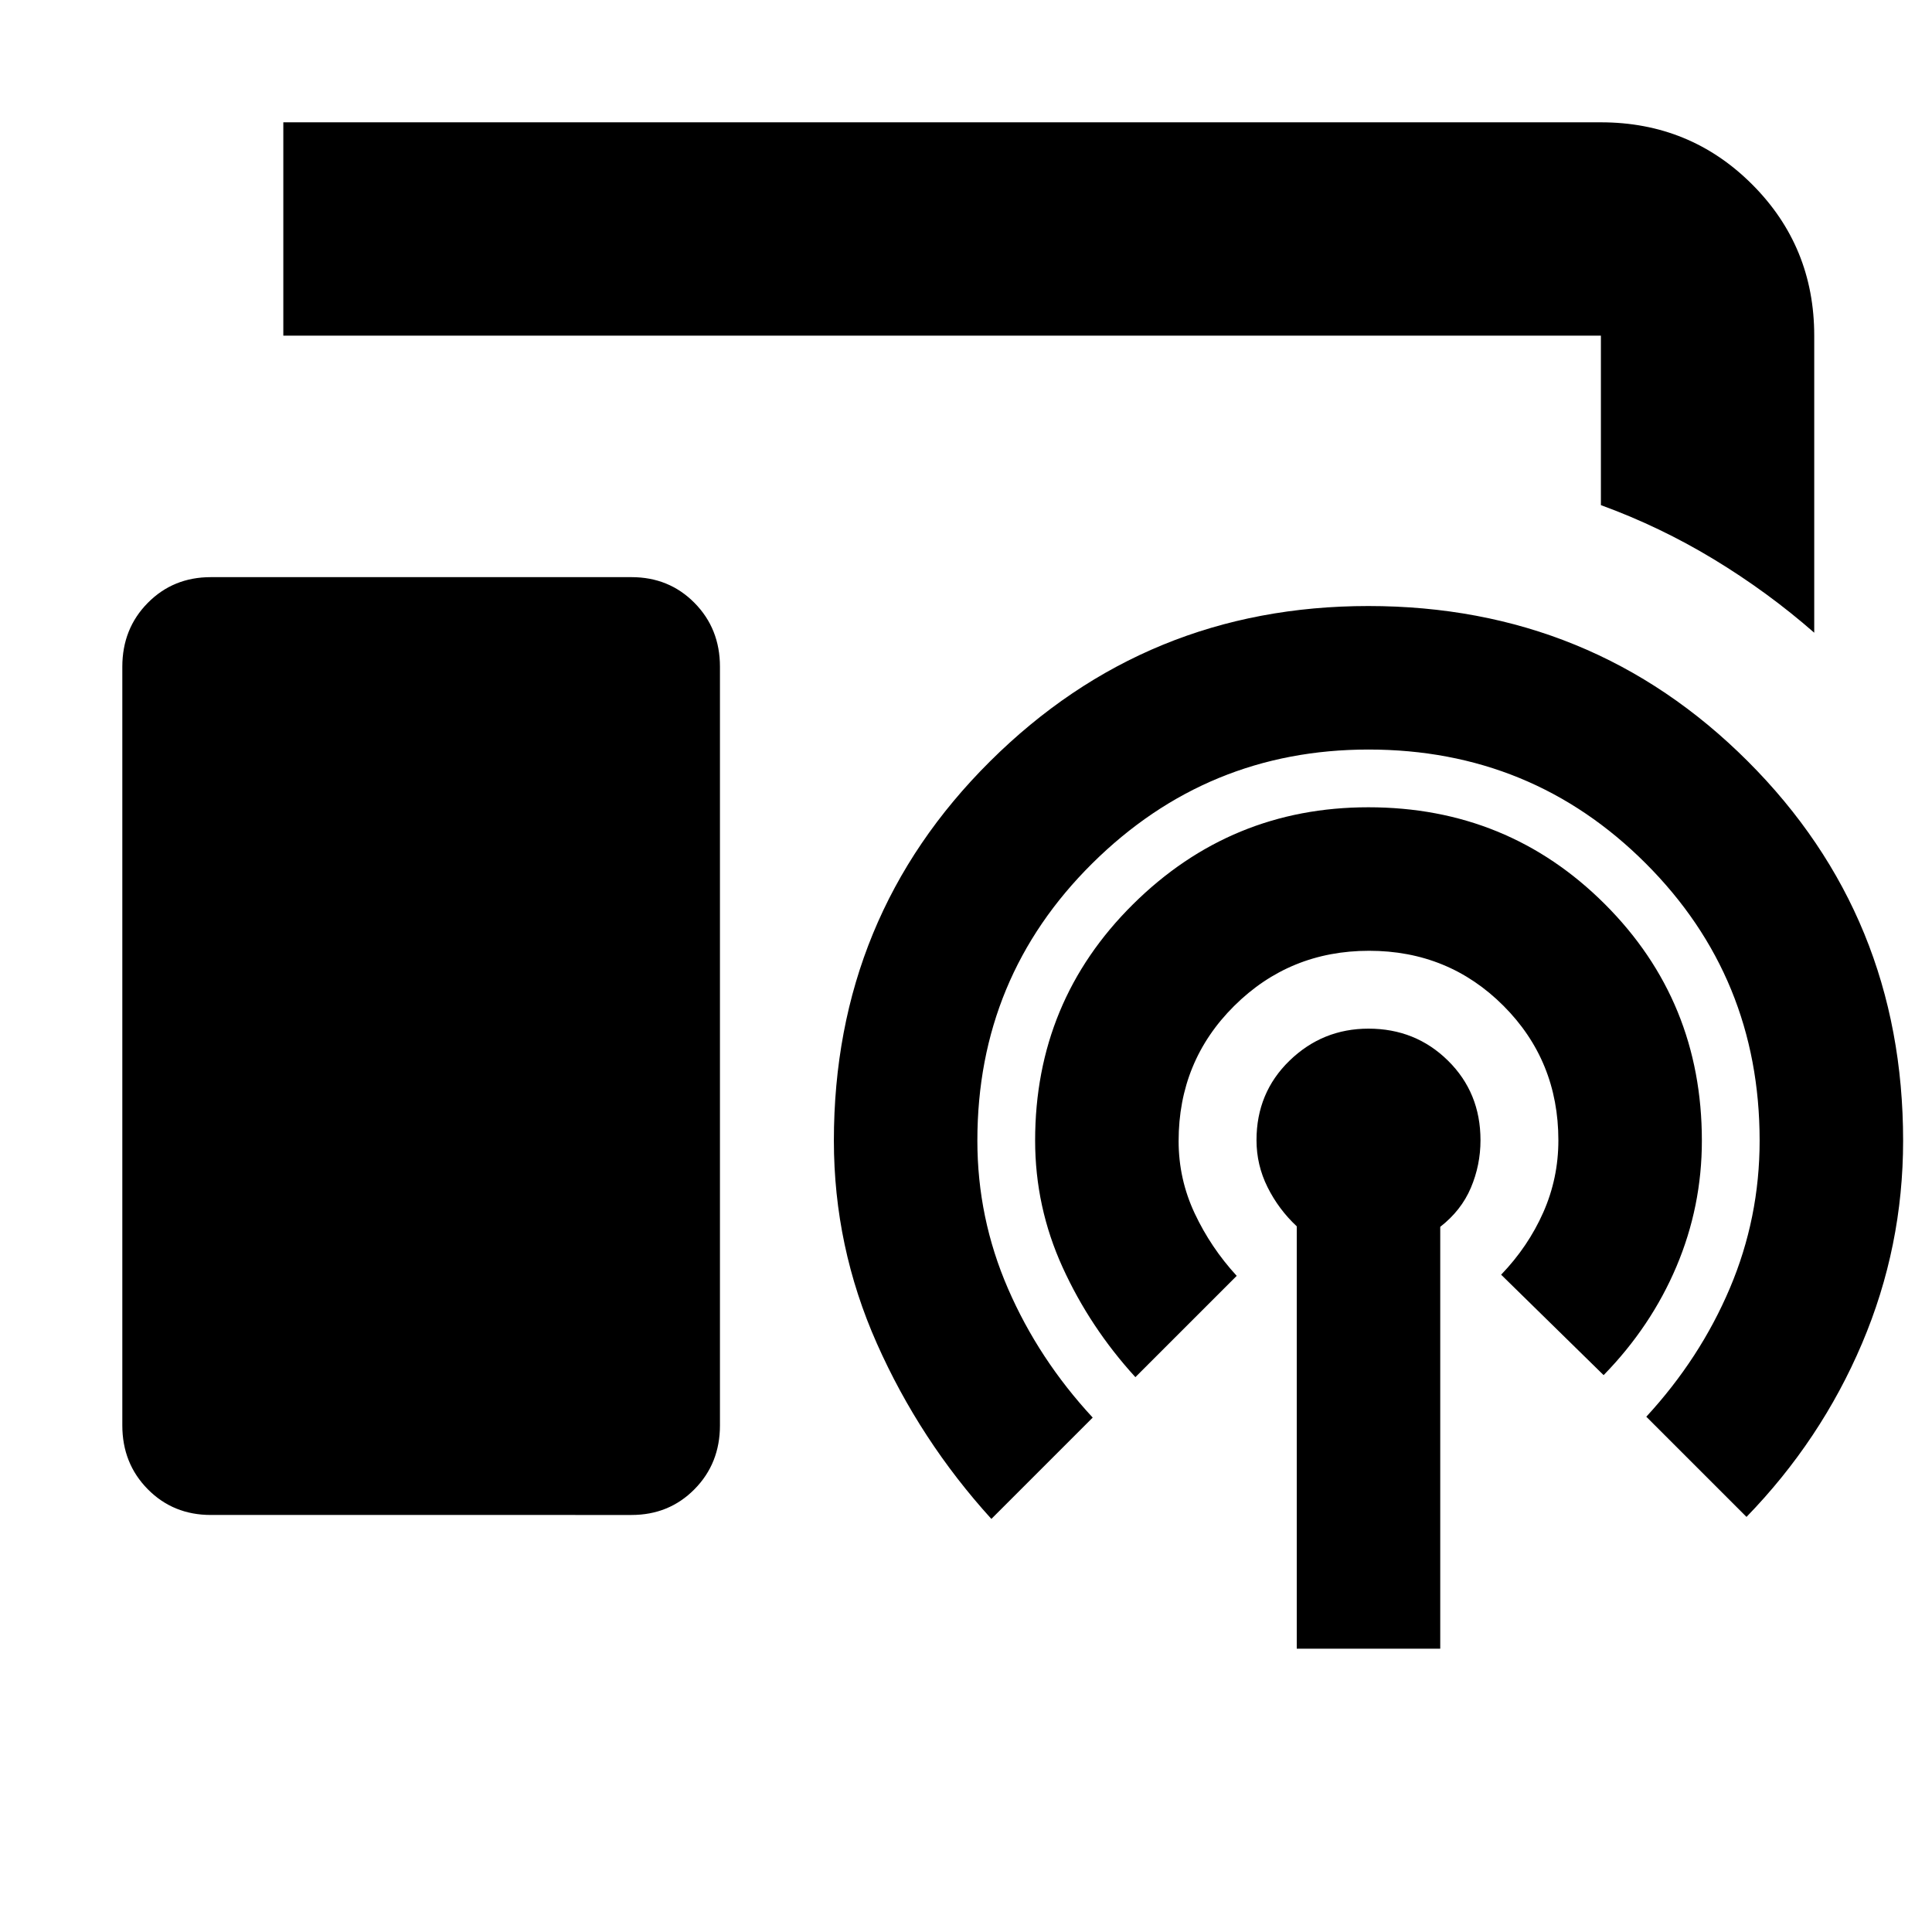 <svg xmlns="http://www.w3.org/2000/svg" height="24" viewBox="0 -960 960 960" width="24"><path d="M901.48-645.61q-23.09-20.22-49.87-36.46-26.78-16.23-56.13-26.93v-84.22h-654.7v-106h654.7q44.3 0 75.15 30.85 30.85 30.85 30.85 75.15v147.61ZM104.74-207.22q-18.68 0-31.32-12.8t-12.64-31.72V-628.7q0-18.92 12.64-31.72 12.64-12.8 31.32-12.8h209.04q18.68 0 31.32 12.8t12.64 31.72v376.96q0 18.92-12.64 31.72-12.64 12.8-31.32 12.8H104.74Zm539.61 66.44v-209.87q-9-8.4-14.5-19.42-5.5-11.02-5.5-23.38 0-23.59 16.41-39.51 16.41-15.91 39.24-15.91 23.37 0 39.51 15.91 16.14 15.92 16.14 39.51 0 12.36-4.78 23.65-4.78 11.28-15.22 19.41v209.61h-71.3ZM564.17-275.7q-22.56-24.69-36.19-54.63-13.63-29.94-13.63-62.98 0-69.17 48.64-117.36 48.63-48.2 116.94-48.2 69.33 0 117.53 48.14 48.19 48.15 48.19 117.51 0 32.7-12.63 62.55-12.63 29.84-36.19 53.97l-50.92-49.91q13.44-14 20.94-30.96 7.5-16.95 7.5-35.79 0-39.57-27.31-66.89-27.3-27.31-66.76-27.31-39.45 0-67.04 27.42-27.59 27.42-27.59 67.14 0 18.91 8 35.94 8 17.02 20.87 31.02l-50.35 50.34Zm-71.56 70.44q-35.57-39.13-56.91-87.2-21.35-48.06-21.35-100.76 0-111.37 77.63-188.51 77.63-77.14 187.94-77.14 111.34 0 188.54 77.14 77.19 77.14 77.19 188.51 0 52.7-20.41 100.76-20.41 48.07-57.41 86.2l-49.79-49.78q26.74-29 41.52-63.87 14.79-34.87 14.79-73.31 0-81.17-56.59-137.76-56.59-56.58-137.74-56.58-80.19 0-137.28 56.58-57.09 56.59-57.09 137.76 0 38.44 15.22 73.52 15.22 35.09 42.09 64.09l-50.35 50.35Z"/></svg>